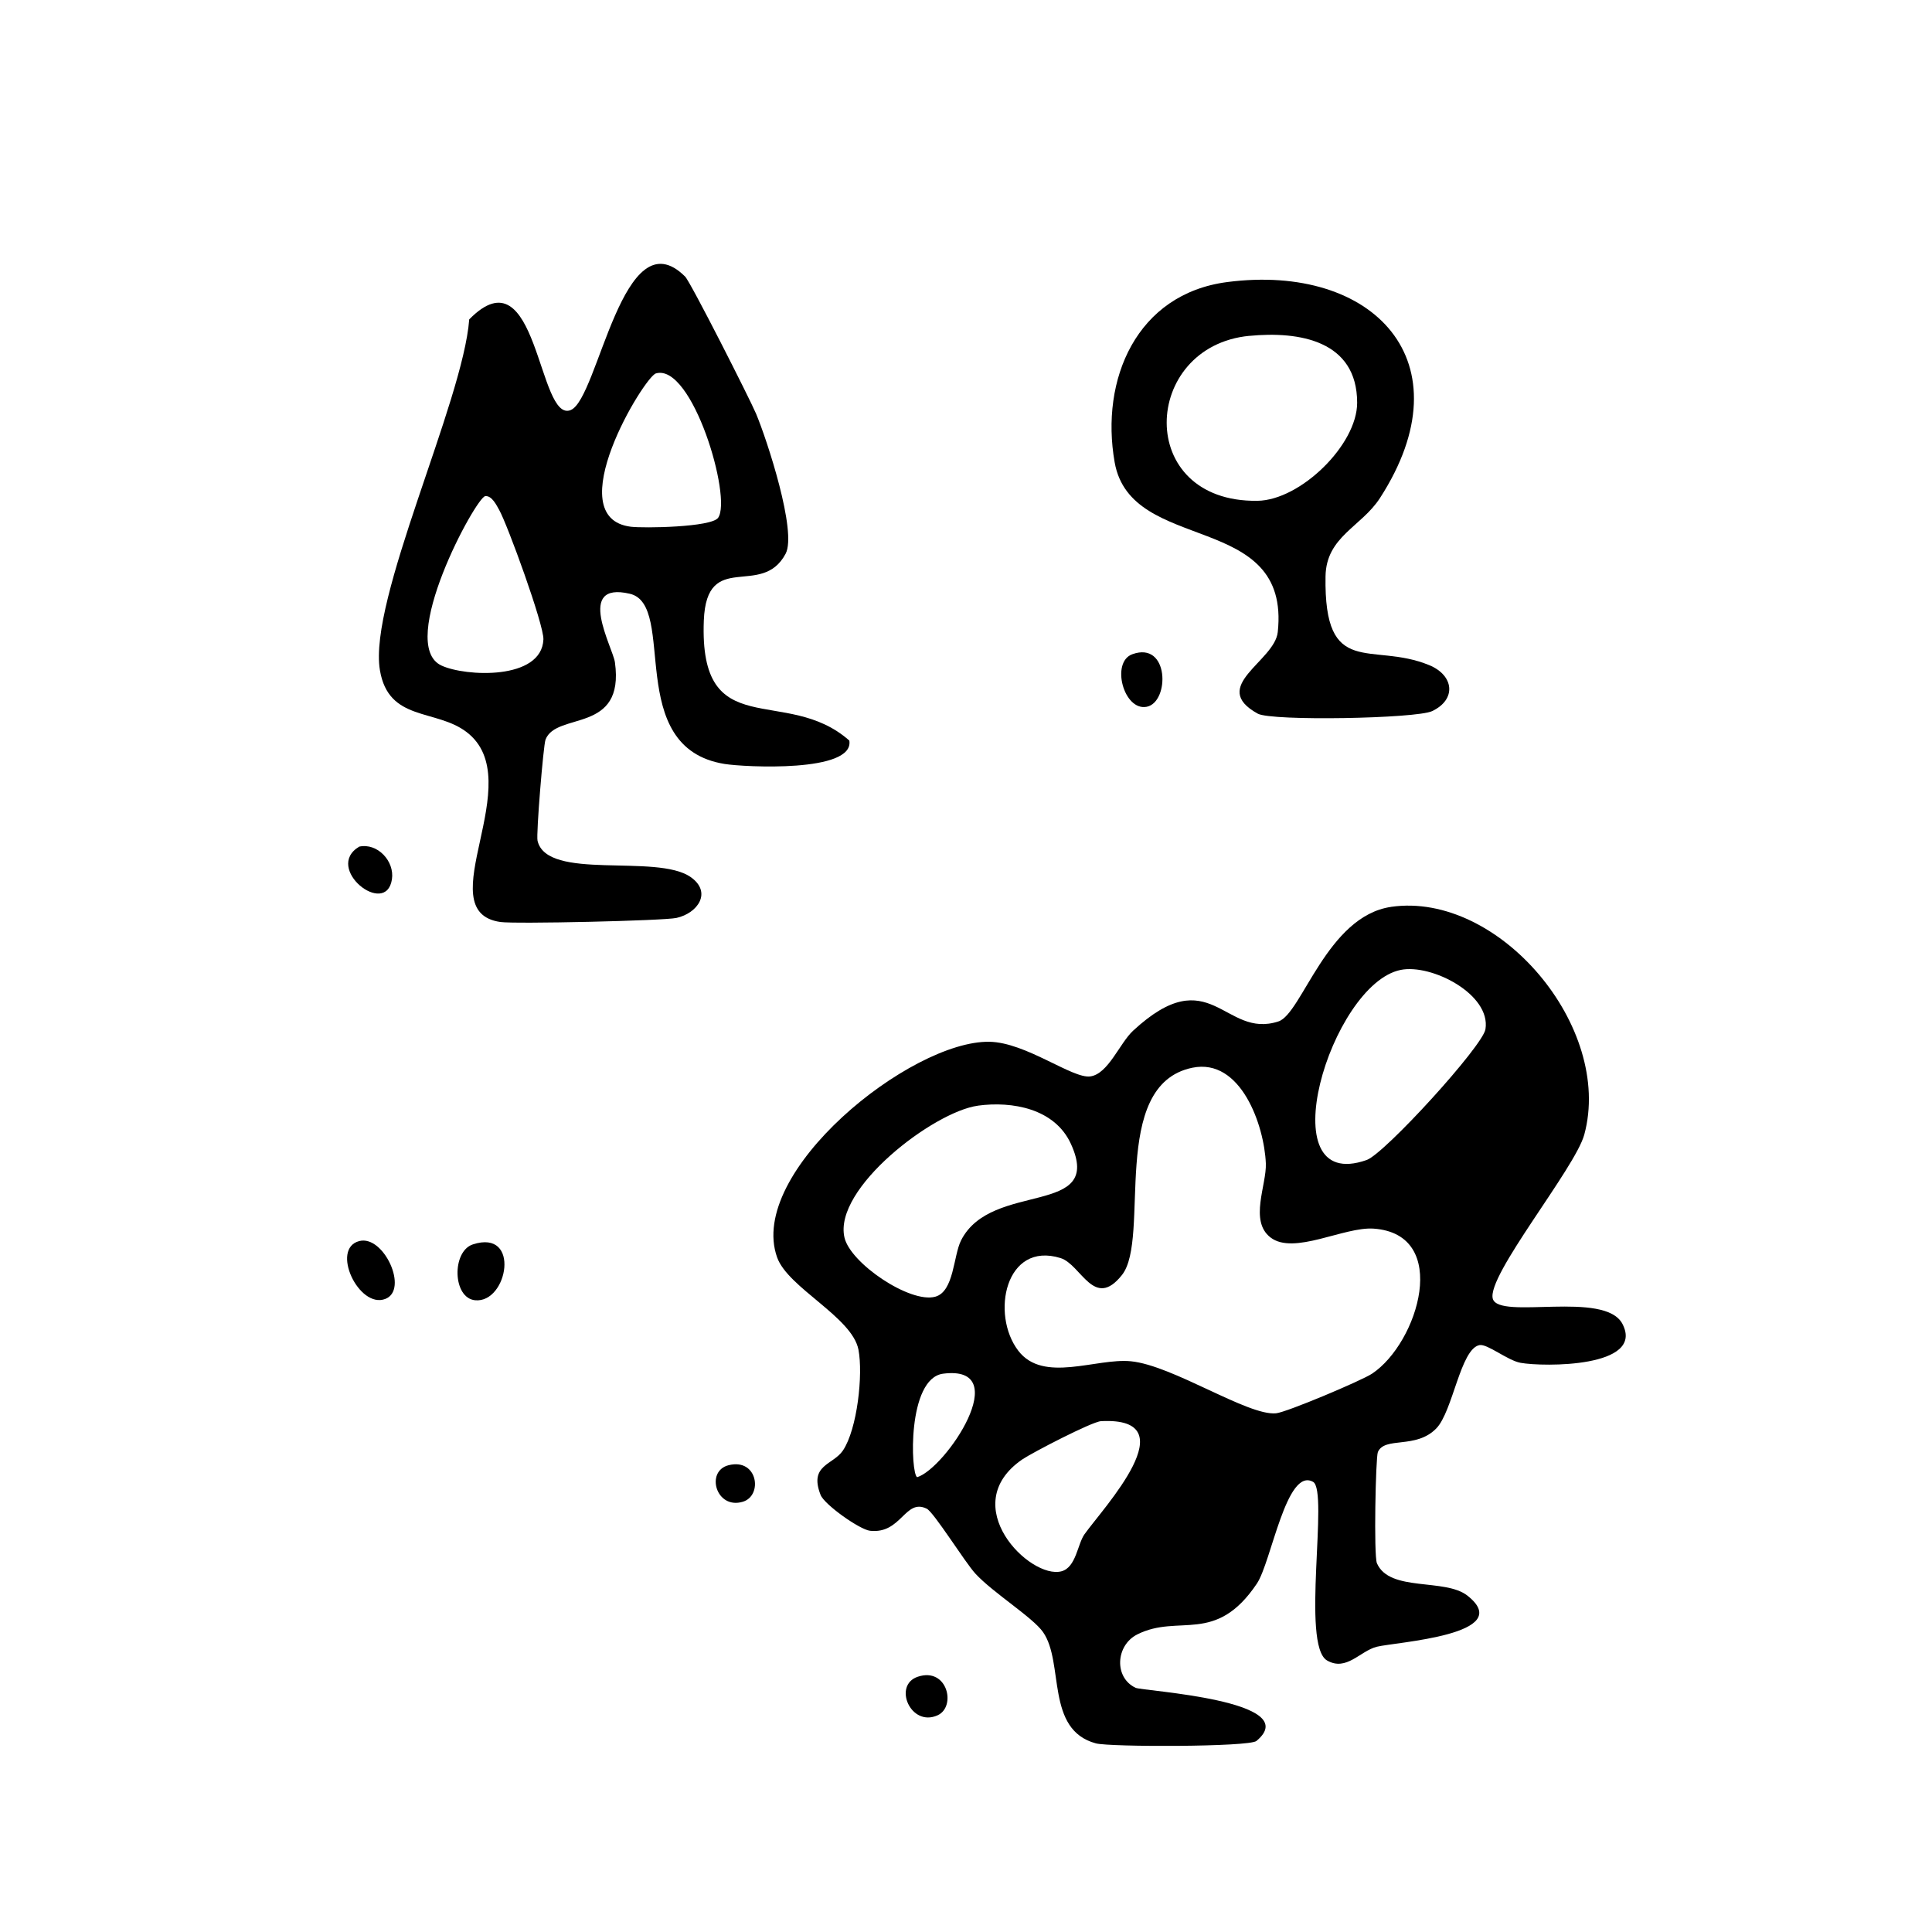 <?xml version="1.0" encoding="UTF-8"?>
<svg id="Layer_1" xmlns="http://www.w3.org/2000/svg" version="1.1" viewBox="0 0 512 512">
  <!-- Generator: Adobe Illustrator 29.5.1, SVG Export Plug-In . SVG Version: 2.1.0 Build 141)  -->
  <path d="M368.68,240.32c28.51-4.09,58.92,31.87,51.17,60.37-2.42,8.91-25.98,37.49-24.24,43.5,1.65,5.68,29.7-2.3,34.36,6.67,6.01,11.6-20.97,11.4-27.01,10.3-3.46-.63-8.81-5.1-10.89-4.69-5.04.99-7.04,17.56-11.44,22.08-5.43,5.57-13.64,2.05-15.48,6.26-.59,1.35-1.12,27.47-.25,29.47,3.35,7.71,18.03,3.86,24.01,8.6,13.1,10.38-19.08,12.29-24.02,13.52-4.46,1.11-8.07,6.61-13.21,3.64-6.97-4.04.52-44.96-3.7-47.33-7.08-3.99-11.07,21.26-14.89,26.95-10.98,16.36-20.64,7.92-31.69,13.47-5.77,2.9-6.21,11.47-.44,14.16,1.84.85,44.97,3.3,32.01,14.08-1.95,1.62-38.87,1.63-42.55.64-13.43-3.61-8.34-21.37-14-29.48-2.74-3.93-13.26-10.42-17.94-15.51-2.78-3.03-11.01-16.3-12.9-17.21-5.77-2.8-6.68,6.78-15.01,5.86-2.73-.3-12.1-6.92-13.11-9.51-3.14-8.01,3.34-7.9,5.93-11.77,3.8-5.67,5.37-20.14,4.11-26.71-1.66-8.64-18.66-16.39-21.55-24.44-8.11-22.61,35.4-57.53,56.26-57.16,9.7.17,21.96,9.82,26.72,9.18s7.78-8.81,11.36-12.12c20.55-19.01,24.11,2.3,38.53-2.46,6.17-2.03,12.84-27.91,29.85-30.35ZM371.18,257.04c-18.53,3.78-35.34,59.67-8.99,50.37,4.76-1.68,30.75-30.16,31.47-34.65,1.5-9.25-14.29-17.39-22.48-15.72ZM315.99,282.96c-22.3,4.58-10.93,45.19-18.66,54.93-7.42,9.35-10.8-2.79-16.28-4.49-14.62-4.54-18.56,14.93-11.19,24.56,6.65,8.68,20.6,1.89,29.83,2.79,11.1,1.08,31.02,14.52,38.47,13.79,2.8-.27,22.71-8.67,25.46-10.51,12.26-8.17,20.97-36.96.42-38.43-7.87-.56-21.18,7.12-27.36,2.33-5.67-4.39-.99-13.91-1.22-19.61-.41-10.01-6.58-28.01-19.47-25.36ZM259.15,293.02c-11.72,1.59-38.34,21.93-35.36,34.93,1.56,6.84,17.41,17.53,24.07,15.69,4.99-1.37,4.77-10.87,6.84-14.94,8.09-15.95,38.1-6.04,29.07-25.62-4.3-9.32-15.54-11.3-24.61-10.07ZM249.95,364.04c-9.59,1.22-8.63,26.68-6.89,27.43,7.6-2.36,25.99-29.86,6.89-27.43ZM291.8,376.62c-2.45.13-18.47,8.48-20.87,10.13-17.74,12.18,2.05,31.87,10.37,29.66,3.88-1.03,4.24-7.21,6.11-9.83,4.93-6.93,27.69-31.15,4.39-29.96Z"/>
  <path d="M151.3,108.64c7.27-3.11,13.77-51.75,30.26-35.35,1.45,1.44,17.22,32.57,18.82,36.38,2.89,6.9,10.89,31.28,7.82,37.07-6.35,11.99-20.93-1.3-21.68,17.7-1.29,33.04,21.73,16.92,38.56,31.82,1.39,8.55-27.76,7.04-33.04,6.2-26.93-4.32-12.4-42.15-25.14-45.11-14.52-3.38-4.49,14.23-3.94,18.16,2.67,19.07-15.54,13.03-18.39,20.5-.58,1.53-2.51,25.11-2.12,26.78,2.47,10.76,31.5,3.34,40.55,9.62,5.8,4.03,1.92,9.59-3.72,10.85-3.37.75-42.75,1.64-46.67,1.08-19.46-2.79,8.03-37.48-9-50.37-8.14-6.17-20.64-2.69-22.93-16.37-3.12-18.65,22-70.99,23.67-92.96,18.24-18.59,18.14,27.78,26.95,24.01ZM173.82,98.96c-3.08.89-25.86,38.27-6.63,40.63,3.45.42,21.33.14,23.12-2.37,3.75-5.26-6.85-41.06-16.49-38.26ZM128.6,131.48c-2.47.26-23.62,39.25-11.64,44.88,6.32,2.97,26.58,3.97,27.05-6.9.17-3.82-9.54-30.47-11.73-34.34-.69-1.21-1.92-3.82-3.68-3.64Z"/>
  <path d="M325.21,74.75c38.74-5.04,63.85,21.06,40.5,57.23-4.94,7.65-14.25,10.2-14.43,20.74-.45,27.39,12.14,17.21,27.5,23.56,6.53,2.7,7.28,9.06.76,12.17-4.2,2-42.55,2.69-46.21.68-13.09-7.2,4.45-13.84,5.29-21.61,3.5-32.36-38.87-20.4-43.22-44.99-3.89-21.99,5.82-44.66,29.82-47.78ZM331.09,89c-28.62,2.75-30.5,44.15,2.12,43.72,11.43-.15,26.46-14.86,26.45-25.99-.01-16.49-15.35-19-28.57-17.72Z"/>
  <path d="M125.31,329.78c12.76-4.16,9.27,15.62.61,14.8-6.01-.57-6.23-12.97-.61-14.8Z"/>
  <path d="M95.23,328.89c6.48-1.65,13.15,12.93,6.88,15.34-7.01,2.7-14.61-13.37-6.88-15.34Z"/>
  <path d="M300.07,173.38c9.86-3.58,9.92,12.71,3.83,13.92s-9.6-11.82-3.83-13.92Z"/>
  <path d="M95.21,224.36c4.86-1.03,9.38,3.89,8.66,8.65-1.55,10.28-18.22-2.96-8.66-8.65Z"/>
  <path d="M243.23,444.35c7.86-2.62,10.28,7.97,5.22,10.23-7.13,3.19-11.91-8.01-5.22-10.23Z"/>
  <path d="M193.07,388.3c7.76-1.97,9.16,8.07,3.78,9.68-7.1,2.13-9.97-8.11-3.78-9.68Z"/>
</svg>